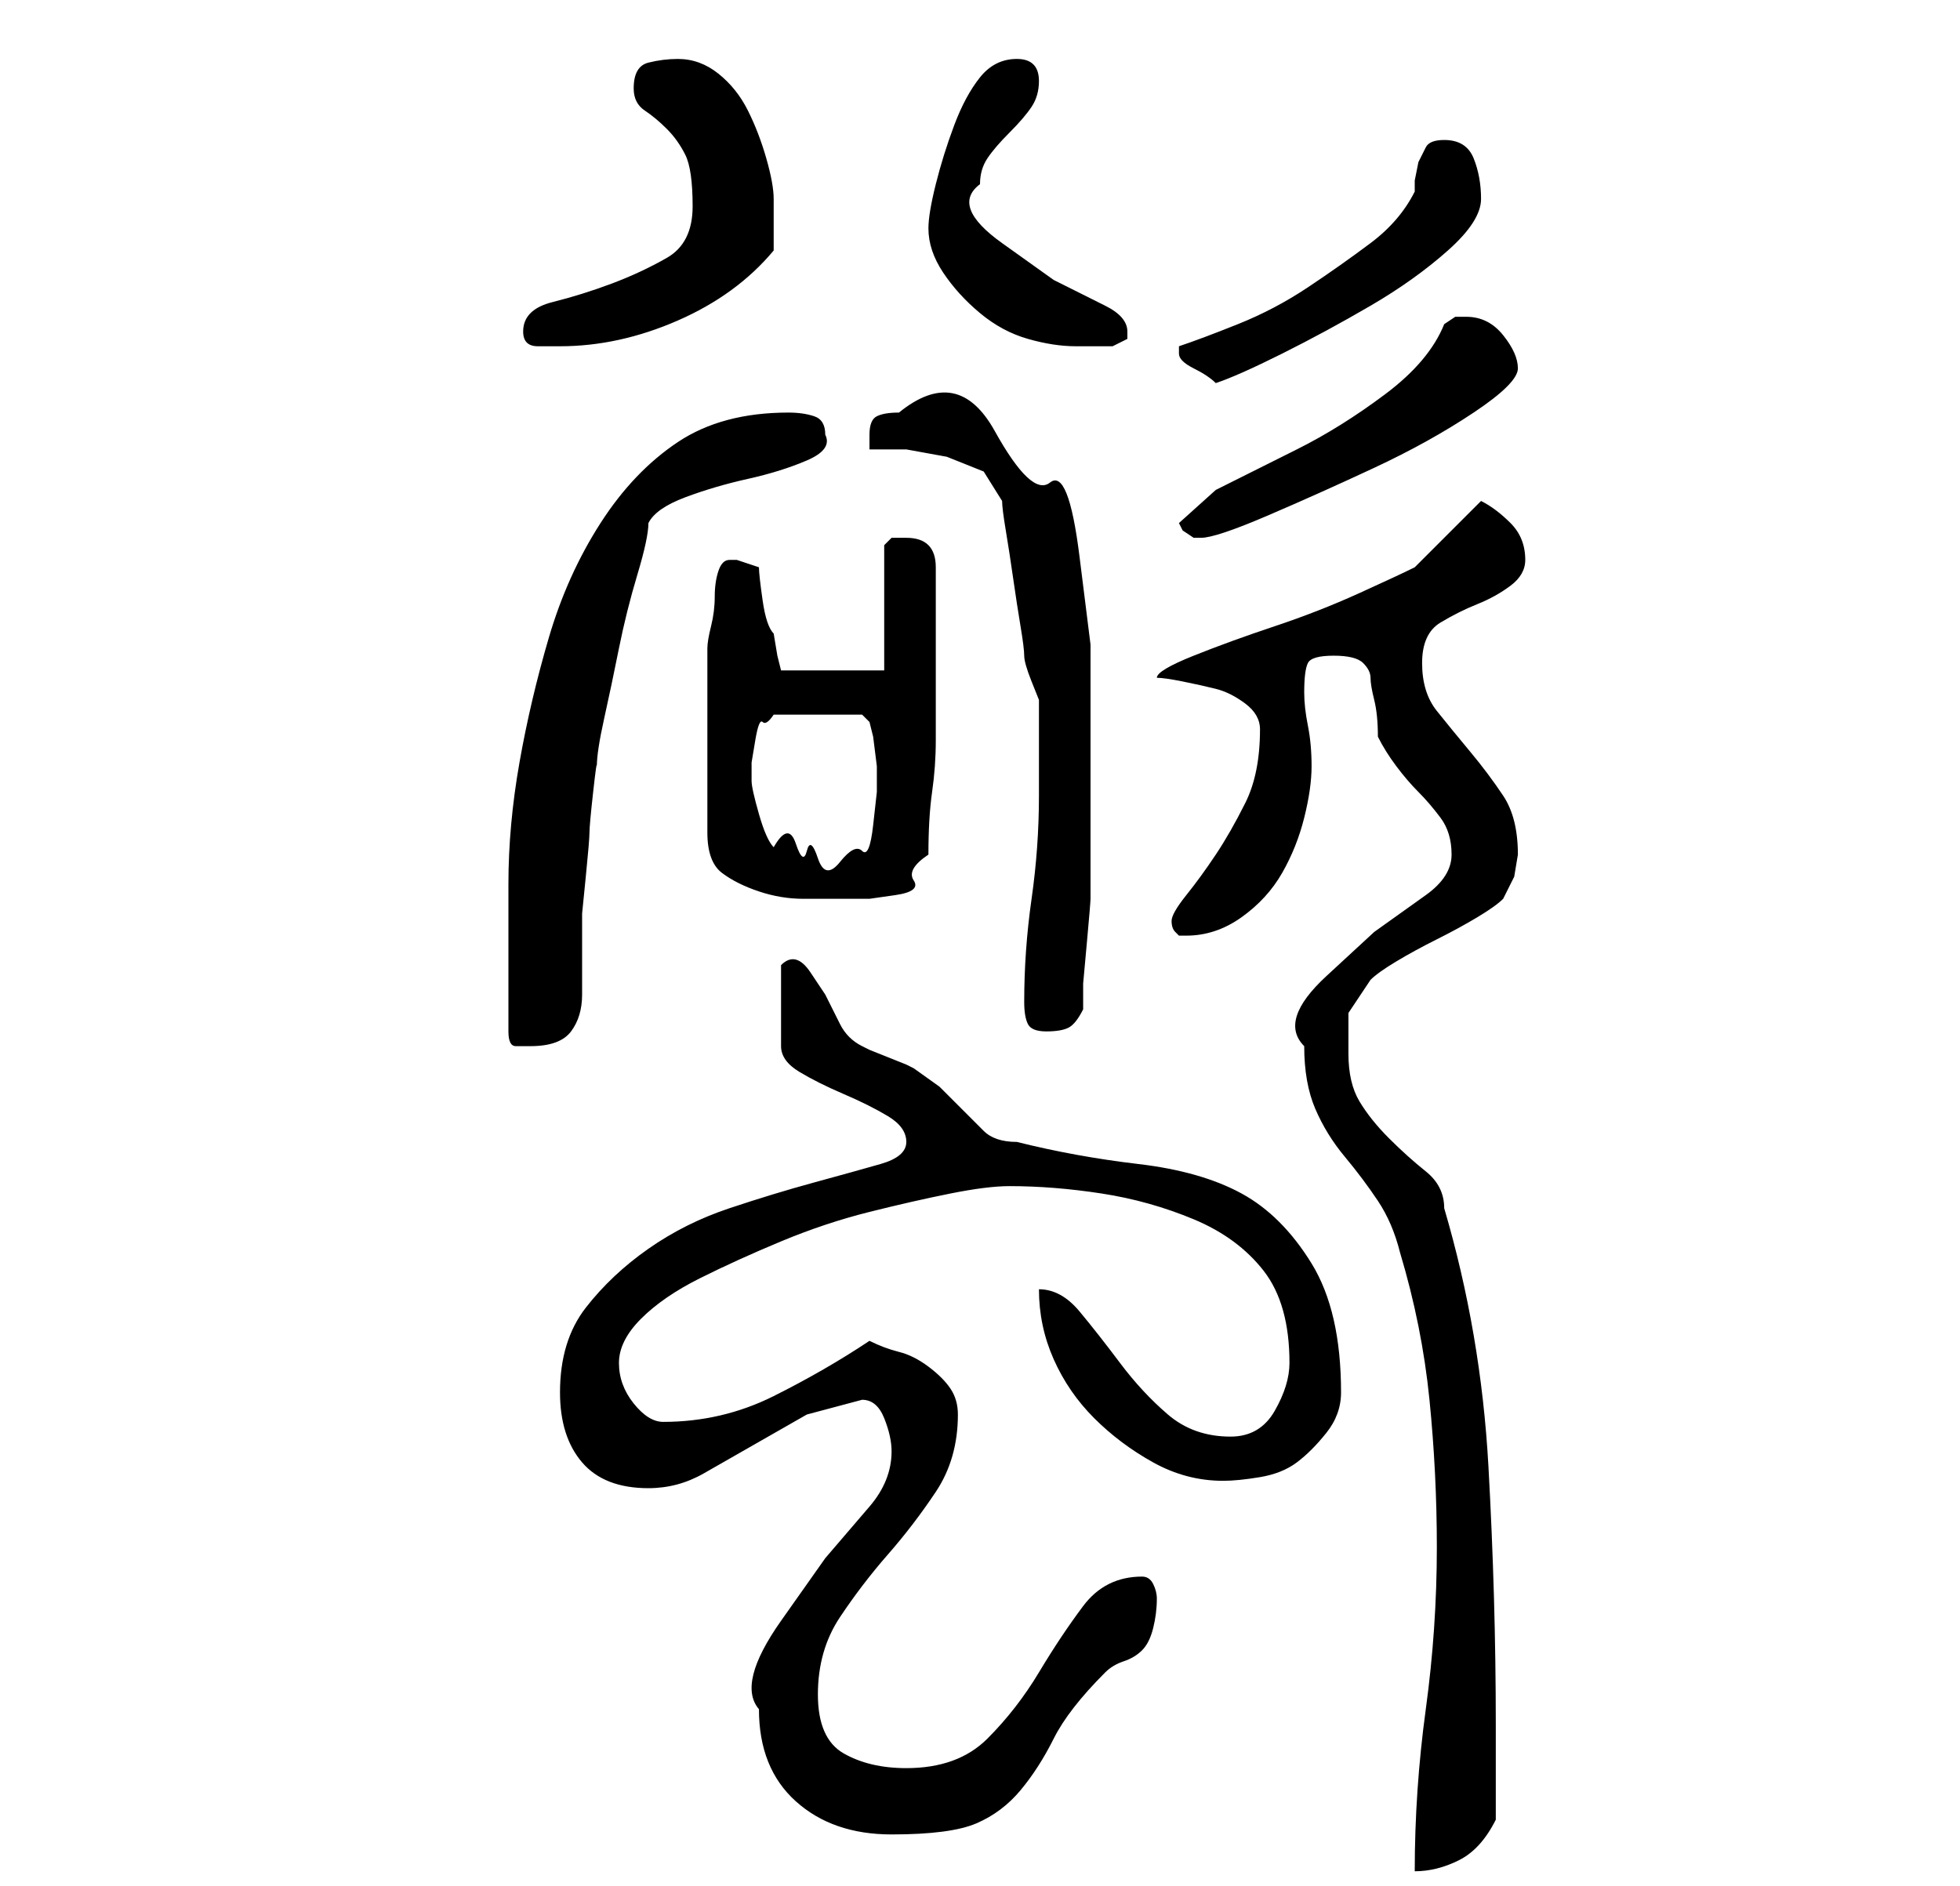 <?xml version="1.0" standalone="no"?>
<!DOCTYPE svg PUBLIC "-//W3C//DTD SVG 1.1//EN" "http://www.w3.org/Graphics/SVG/1.1/DTD/svg11.dtd" >
<svg xmlns="http://www.w3.org/2000/svg" xmlns:xlink="http://www.w3.org/1999/xlink" version="1.1" viewBox="-10 0 266 256">
   <path fill="currentColor"
d="M185 210q0 11 -1.5 22t-1.5 22q3 0 6 -1.5t5 -5.5v-13q0 -17 -1 -35t-6 -35q0 -3 -2.5 -5t-5 -4.5t-4 -5t-1.5 -6.5v-5.5t3 -4.5q1 -1 3.5 -2.5t5.5 -3t5.5 -3t3.5 -2.5l1.5 -3t0.5 -3q0 -5 -2 -8t-4.5 -6t-4.5 -5.5t-2 -6.5t2.5 -5.5t5 -2.5t4.5 -2.5t2 -3.5q0 -3 -2 -5
t-4 -3l-2 2l-2.5 2.5l-3 3l-1.5 1.5q-2 1 -7.5 3.5t-11.5 4.5t-11 4t-5 3q1 0 3.5 0.5t4.5 1t4 2t2 3.5q0 6 -2 10t-4 7t-4 5.5t-2 3.5t0.5 1.5l0.5 0.5h1q4 0 7.5 -2.5t5.5 -6t3 -7.5t1 -7t-0.5 -5.5t-0.5 -4.5q0 -3 0.5 -4t3.5 -1t4 1t1 2t0.5 3t0.5 5q1 2 2.5 4t3 3.5
t3 3.5t1.5 5t-3.5 5.5l-7 5t-6.5 6t-3 9.5q0 5 1.5 8.5t4 6.5t4.5 6t3 7q3 10 4 20t1 20zM93 232q0 8 5 12.5t13 4.5t11.5 -1.5t6 -4.5t4.5 -7t7 -9q1 -1 2.5 -1.5t2.5 -1.5t1.5 -3t0.5 -4q0 -1 -0.5 -2t-1.5 -1q-5 0 -8 4t-6 9t-7 9t-11 4q-5 0 -8.5 -2t-3.5 -8t3 -10.5
t6.5 -8.5t6.5 -8.5t3 -10.5q0 -2 -1 -3.5t-3 -3t-4 -2t-4 -1.5q-6 4 -13 7.5t-15 3.5q-2 0 -4 -2.5t-2 -5.5t3 -6t8 -5.5t11 -5t12 -4t11 -2.5t8 -1q6 0 12.5 1t12.5 3.5t9.5 7t3.5 12.5q0 3 -2 6.5t-6 3.5q-5 0 -8.5 -3t-6.5 -7t-5.5 -7t-5.5 -3q0 5 2 9.5t5.5 8t8 6
t9.5 2.5q2 0 5 -0.5t5 -2t4 -4t2 -5.5q0 -11 -4 -17.5t-9.5 -9.5t-14 -4t-16.5 -3q-3 0 -4.5 -1.5l-3 -3l-3 -3t-3.5 -2.5l-1 -0.5t-2.5 -1t-2.5 -1l-1 -0.5q-2 -1 -3 -3l-2 -4t-2 -3t-4 -1v11q0 2 2.5 3.5t6 3t6 3t2.5 3.5t-3.5 3t-9 2.5t-11.5 3.5t-11 5.5t-8.5 8
t-3.5 11.5q0 6 3 9.5t9 3.5q4 0 7.5 -2l7 -4l7 -4t7.5 -2q2 0 3 2.5t1 4.5q0 4 -3 7.5l-6 7t-6 8.5t-3 12zM59 140q0 2 1 2h2q4 0 5.5 -2t1.5 -5v-6v-5t0.5 -5t0.5 -6t0.5 -5.5t0.5 -3.5q0 -2 1 -6.5t2 -9.5t2.5 -10t1.5 -7q1 -2 5 -3.5t8.5 -2.5t8 -2.5t2.5 -3.5
q0 -2 -1.5 -2.5t-3.5 -0.5q-9 0 -15 4t-10.5 11t-7 15.5t-4 17t-1.5 16.5v14v6zM129 136q0 2 0.5 3t2.5 1t3 -0.5t2 -2.5v-3.5t0.5 -5.5t0.5 -6v-4v-2v-3v-12.5v-13t-1.5 -12t-4 -10t-7.5 -7t-13 -2.5q-2 0 -3 0.5t-1 2.5v1v1h5t5.5 1l5 2t2.5 4q0 1 0.5 4t1 6.5t1 6.5
t0.5 4t1 3.5l1 2.5v13q0 7 -1 14t-1 14zM86 88v25q0 4 2 5.5t5 2.5t6 1h5h4t3.5 -0.5t2.5 -2t2 -3.5q0 -5 0.5 -8.5t0.5 -7v-6.5v-8v-9q0 -2 -1 -3t-3 -1h-2t-1 1v17h-14l-0.5 -2t-0.5 -3q-1 -1 -1.5 -4.5t-0.5 -4.5l-3 -1h-1q-1 0 -1.5 1.5t-0.5 3.5t-0.5 4t-0.5 3zM95 115
q-1 -1 -2 -4.5t-1 -4.5v-2.5t0.5 -3t1 -2.5t1.5 -1h12l1 1l0.5 2t0.5 4v3.5t-0.5 4.5t-1.5 3.5t-3 1.5t-3 -0.5t-1.5 -1t-1.5 -1t-3 0.5zM150 71l0.5 1t1.5 1h1q2 0 9 -3t14.5 -6.5t13.5 -7.5t6 -6t-2 -4.5t-5 -2.5h-1.5t-1.5 1q-2 5 -8 9.5t-12 7.5l-11 5.5t-5 4.5zM150 48
q0 1 2 2t3 2q3 -1 9 -4t12 -6.5t10.5 -7.5t4.5 -7t-1 -5.5t-4 -2.5q-2 0 -2.5 1l-1 2t-0.5 2.5v1.5q-2 4 -6 7t-8.5 6t-9.5 5t-8 3v1zM61 45q0 2 2 2h3q8 0 16 -3.5t13 -9.5v-4v-3q0 -2 -1 -5.5t-2.5 -6.5t-4 -5t-5.5 -2q-2 0 -4 0.5t-2 3.5q0 2 1.5 3t3 2.5t2.5 3.5t1 7
t-3.5 7t-7.5 3.5t-8 2.5t-4 4zM116 31q0 3 2 6t5 5.5t6.5 3.5t6.5 1h5l2 -1v-1q0 -2 -3 -3.5l-7 -3.5t-7 -5t-3 -8q0 -2 1 -3.5t3 -3.5t3 -3.5t1 -3.5q0 -3 -3 -3t-5 2.5t-3.5 6.5t-2.5 8t-1 6z" />
</svg>
